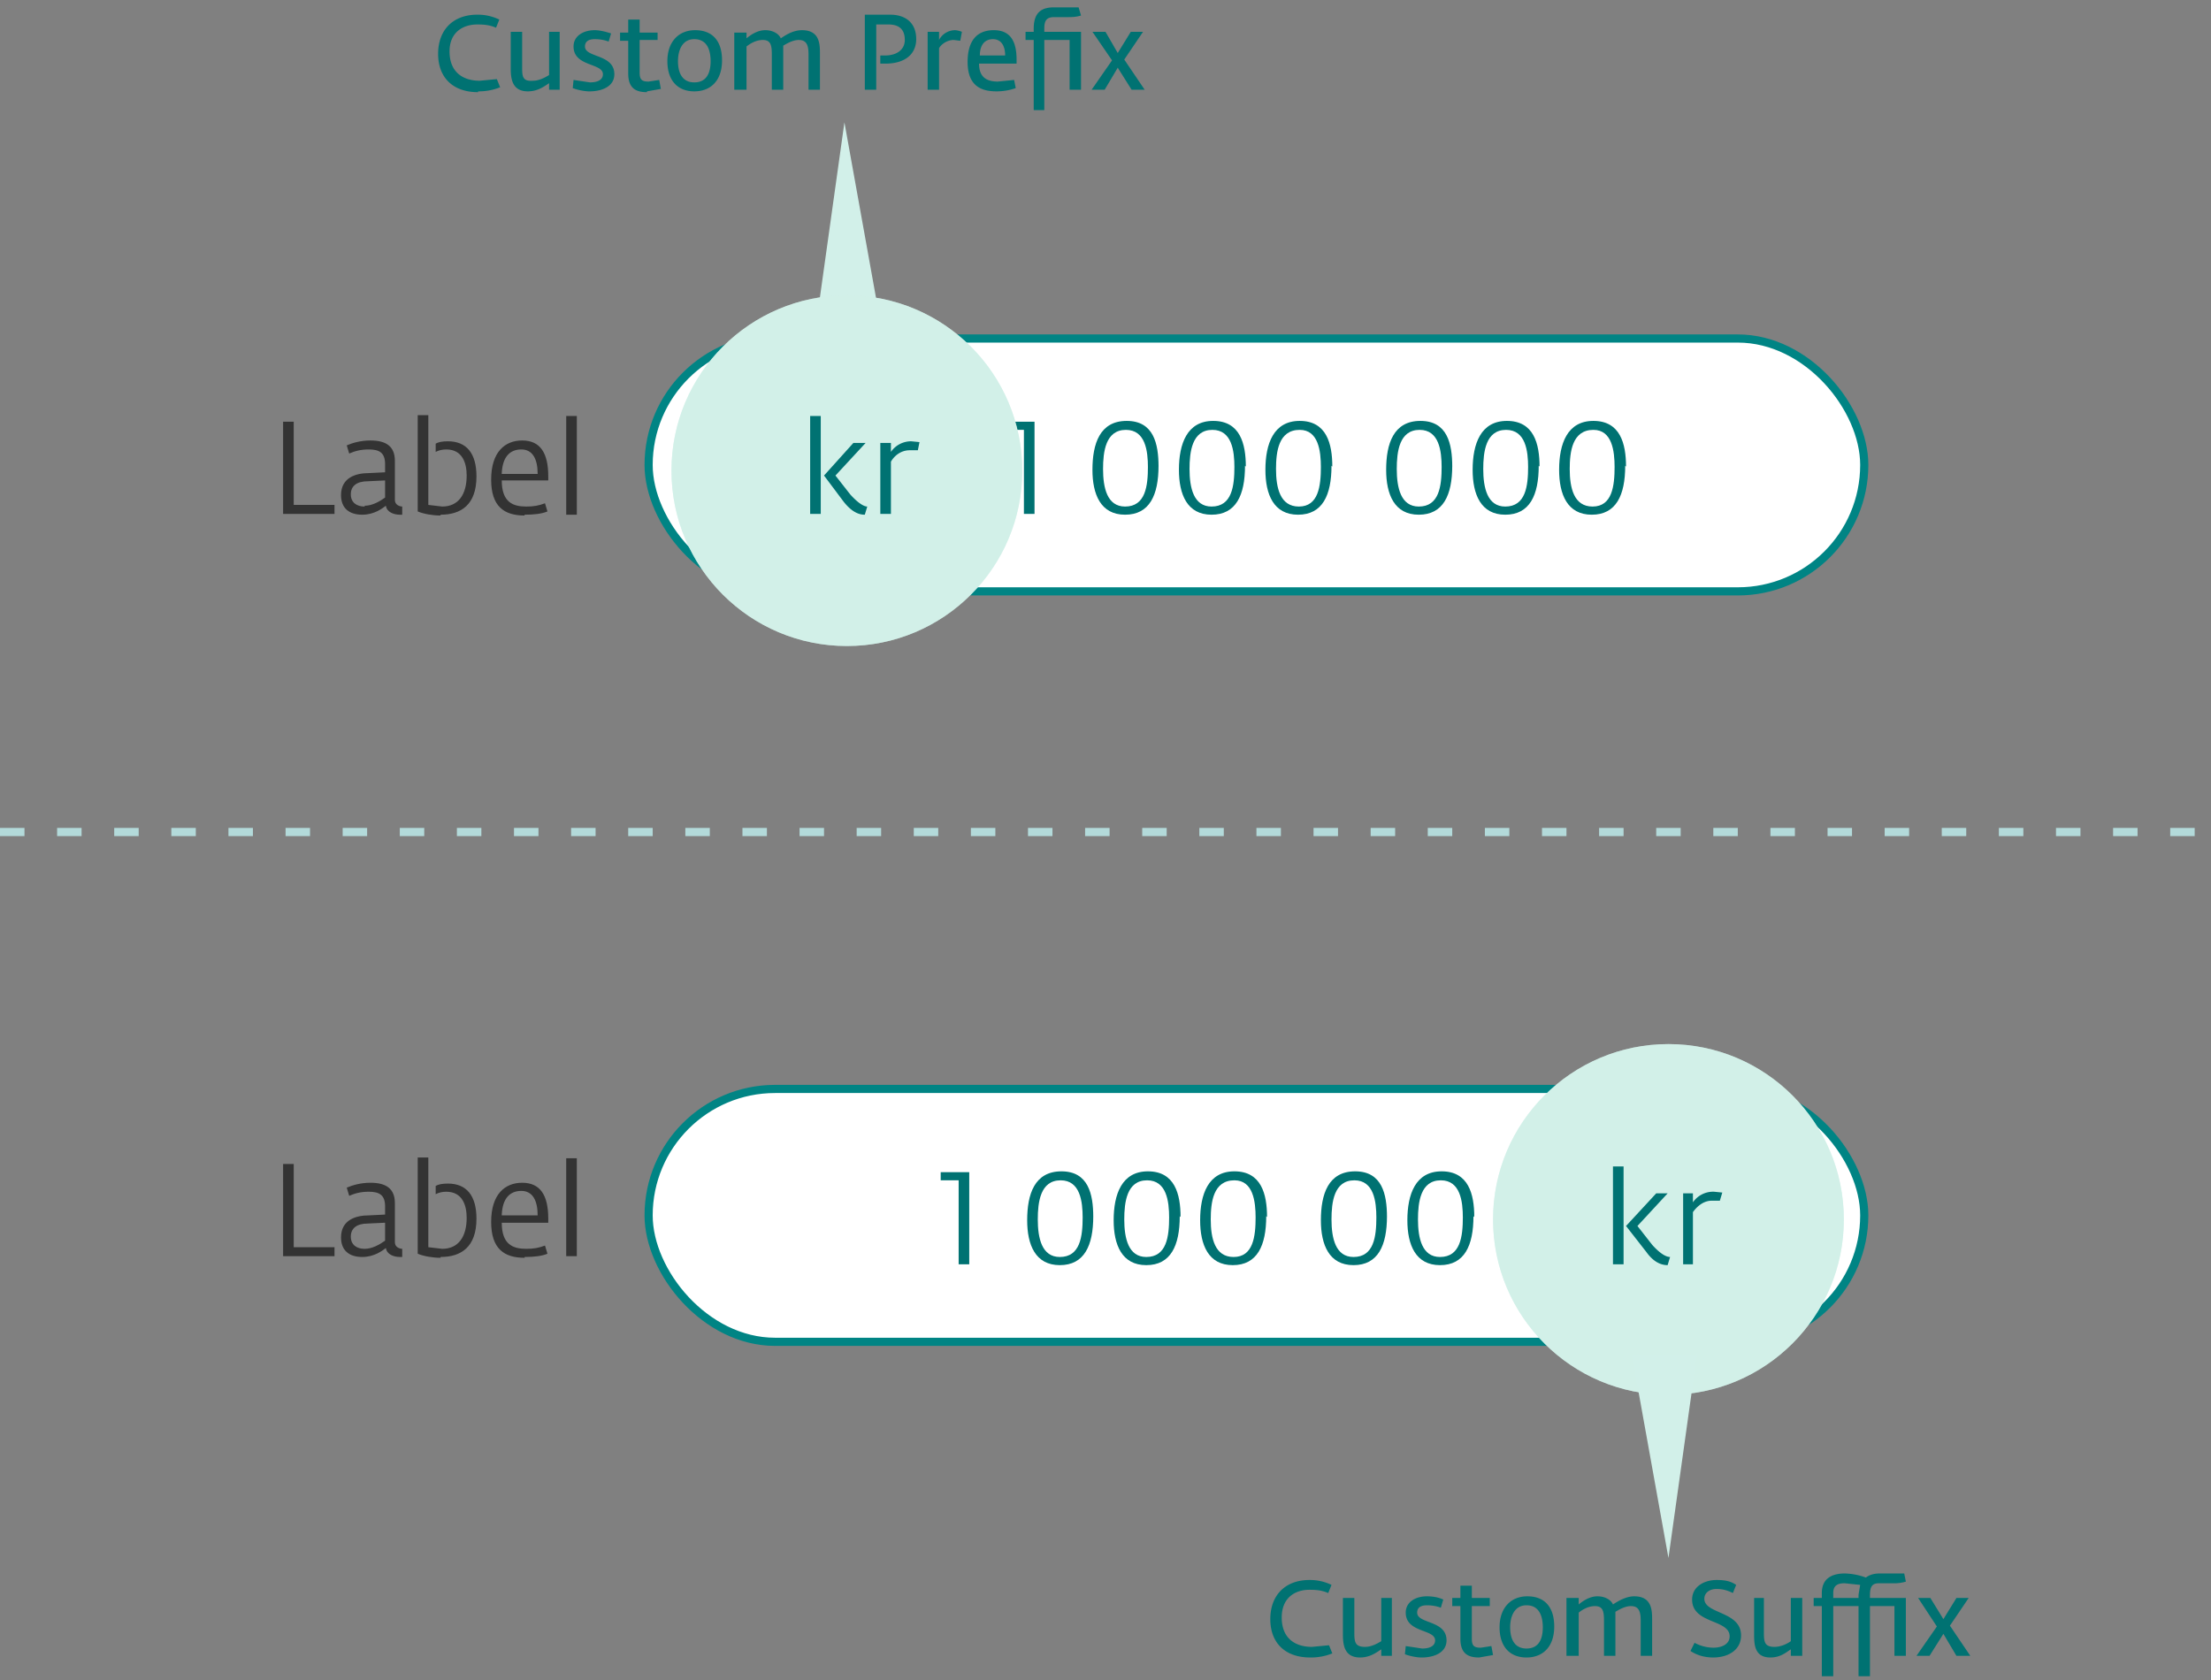 <svg width="271" height="206" fill="none" xmlns="http://www.w3.org/2000/svg">
  <rect width="100%" height="100%" fill="#808080" stroke="none"/>
  <path d="M160.6 203.2a7 7 0 0 0 2.7-.5l-.4-1-2.1.2c-2 0-3.7-1-3.7-3.6 0-2.4 1.6-3.4 3.4-3.4 1 0 1.6.1 2.3.4l.4-1a6 6 0 0 0-2.7-.6c-3 0-4.8 1.9-4.8 4.8 0 2.8 1.7 4.7 4.9 4.7zm6.1 0c1.2 0 2-.6 2.6-1v.8h1.3v-7.1h-1.3v5.3c-.5.3-1.2.7-2 .7-1.2 0-1.3-.6-1.3-1.7v-4.3h-1.4v4.5c0 1.3.2 2.8 2.1 2.8zm7.6 0c1.3 0 3-.5 3-2.1 0-2.5-3.6-2-3.6-3.4 0-.5.3-.9 1.2-.9.6 0 1.2.1 1.7.3l.3-1c-.6-.3-1.4-.4-2-.4-1.4 0-2.6.7-2.6 2 0 2.5 3.6 2 3.6 3.4 0 .6-.5 1-1.6 1l-2-.3-.1 1c.5.2 1.4.4 2 .4zm7 0l1.7-.3-.2-1.1-1.3.2c-.8 0-1.1-.2-1.1-1.1v-4h2.2v-1h-2.2v-1.5H179v1.5h-1v1h1v4c0 1.8.9 2.3 2.3 2.3zm5.8 0c2 0 3.4-1.3 3.4-3.8 0-2.3-1.1-3.7-3.3-3.7-2 0-3.4 1.4-3.4 3.8 0 2.3 1.2 3.7 3.3 3.7zm0-1.1c-1.5 0-2-1.2-2-2.6 0-1.3.5-2.7 2-2.7 1.6 0 2 1.4 2 2.7 0 1.3-.4 2.6-2 2.6zm5 .9h1.4v-5.3c.5-.4 1.2-.8 2-.8 1 0 1.1.7 1.1 1.8v4.3h1.4v-4.6-.8c.5-.3 1.2-.7 1.9-.7 1 0 1.2.7 1.2 1.8v4.3h1.4v-4.5c0-1.2-.1-2.8-2.2-2.8-1 0-2 .6-2.6 1-.2-.5-.9-1-1.9-1-.9 0-1.7.5-2.3 1v-.8H192v7.1zm17.9.2c1.8 0 3.4-.9 3.4-2.7 0-3-4.5-2.6-4.5-4.5 0-.7.6-1.2 1.5-1.2.8 0 1.4.2 2 .5l.4-1c-.6-.4-1.2-.6-2.4-.6-1.5 0-3 .8-3 2.4 0 3 4.6 2.4 4.6 4.5 0 1-1 1.4-2 1.4a5 5 0 0 1-2.3-.6l-.5 1c.6.4 1.5.8 2.8.8zm7 0c1.2 0 1.9-.6 2.5-1v.8h1.4v-7.1h-1.4v5.3c-.4.3-1.2.7-2 .7-1.2 0-1.3-.6-1.3-1.7v-4.3H215v4.5c0 1.3.1 2.8 2 2.8zm6.3 2.3h1.4v-8.6h3.1v8.6h1.4v-8.6h3v6.1h1.4v-7.1h-4.4v-.3c0-1 .2-1.5 1.1-1.5h1.7a5 5 0 0 0 1.6-.2l-.2-1h-3c-.8 0-1.3.2-1.7.5a8 8 0 0 0-2.6-.5c-1.4 0-2.8.5-2.8 2.4v.6h-1v1h1v8.6zm1.4-9.6v-.6c0-.9.5-1.2 1.4-1.2l1.9.2-.2 1.2v.4h-3.1zm10.2 7.1h1.6l1.7-2.7 1.6 2.7h1.7l-2.5-3.7 2.3-3.4h-1.5l-1.6 2.6-1.6-2.6h-1.5l2.3 3.5-2.5 3.6z" fill="#007272"/>
  <rect x="79.5" y="133.5" width="149" height="31" rx="15.5" fill="#fff" stroke="#008484"/>
  <path d="M34.7 154H41v-1.1h-5v-10.2h-1.3V154zm9.7.1c1.5 0 2.5-.8 2.9-1.1.1.8 1 1.1 1.7 1.1h.3v-1c-.3 0-.9-.2-.9-.8v-4.8c0-1.8-1.1-2.5-3-2.5-1.2 0-2.2.3-2.9.6l.3 1c.7-.3 1.4-.5 2.4-.5 1.3 0 2 .4 2 1.8v1l-2 .1c-1.5 0-3.4.5-3.4 2.7 0 1.6 1 2.4 2.6 2.4zm.3-1c-1 0-1.7-.5-1.7-1.5s.7-1.6 2.1-1.6l2.1-.1v2.2c-.7.5-1.6 1-2.5 1zm9.3 1c2.5 0 4.4-1.2 4.4-4.7 0-2.8-1.2-4.3-3.5-4.3-.7 0-1.2.1-1.5.3v1c.4-.2.8-.3 1.3-.3 2 0 2.5 1.7 2.5 3.2 0 2.3-1 3.8-3 3.8l-1.7-.2v-11h-1.3v11.8c.7.3 1.8.5 2.8.5zm10.3 0c1.1 0 2.1-.1 2.8-.4l-.3-1c-.8.3-1.4.4-2.3.4-1.6 0-3-.5-3-3.2h5.7v-.5c0-2.9-1-4.4-3.2-4.4-2.1 0-3.8 1.4-3.8 4.8 0 3.3 1.6 4.4 4.1 4.4zm-2.8-5.2c.1-2 1-2.9 2.4-2.9s2 1.2 2 3h-4.4zm7.9 5.1h1.3v-12h-1.3v12z" fill="#333"/>
  <path d="M118.8 155v-11.3h-3.5v1h2.2V155h1.3zm15.2-5.8c0-2.8-.6-5.6-3.9-5.6s-4.2 2.8-4.2 6c0 3 1 5.5 4 5.5s4.1-2.4 4.1-6zm-1.3 0c0 2.4-.3 4.9-2.8 4.9-2.2 0-2.7-2.3-2.7-4.6 0-2.1.3-4.8 2.8-4.8 2.4 0 2.7 2.6 2.7 4.6zm12 0c0-2.8-.7-5.6-4-5.6-3.2 0-4.2 2.8-4.2 6 0 3 1 5.5 4 5.5s4.1-2.4 4.1-6zm-1.4 0c0 2.4-.3 4.9-2.8 4.9-2.2 0-2.7-2.3-2.7-4.6 0-2.1.3-4.8 2.8-4.8 2.4 0 2.7 2.6 2.7 4.6zm12 0c0-2.8-.7-5.6-4-5.6-3.2 0-4.2 2.8-4.2 6 0 3 1 5.5 4 5.5s4.1-2.4 4.1-6zm-1.4 0c0 2.4-.3 4.9-2.7 4.9-2.3 0-2.8-2.3-2.8-4.6 0-2.1.3-4.8 2.9-4.8 2.3 0 2.6 2.6 2.6 4.6zm16.1 0c0-2.8-.6-5.6-3.9-5.6s-4.2 2.8-4.2 6c0 3 1 5.5 4 5.5s4.1-2.4 4.1-6zm-1.3 0c0 2.4-.3 4.9-2.8 4.9-2.2 0-2.7-2.3-2.7-4.6 0-2.1.3-4.8 2.8-4.8 2.4 0 2.7 2.6 2.7 4.6zm12 0c0-2.8-.7-5.6-4-5.6-3.2 0-4.2 2.8-4.2 6 0 3 1 5.5 4 5.5s4.1-2.4 4.1-6zm-1.4 0c0 2.4-.3 4.9-2.8 4.9-2.2 0-2.7-2.3-2.7-4.6 0-2.1.3-4.8 2.8-4.8 2.4 0 2.7 2.6 2.7 4.6zm12 0c0-2.8-.7-5.6-4-5.6-3.2 0-4.2 2.8-4.2 6 0 3 1 5.5 4 5.5s4.1-2.4 4.1-6zm-1.4 0c0 2.4-.3 4.9-2.7 4.9-2.3 0-2.8-2.3-2.8-4.6 0-2.1.3-4.8 2.9-4.8 2.3 0 2.6 2.6 2.6 4.6z" fill="#007272"/>
  <circle cx="204.5" cy="149.5" r="21.5" transform="rotate(90 204.5 149.5)" fill="#D2F0E9"/>
  <circle opacity=".5" cx="204.5" cy="149.5" r="21.5" transform="rotate(90 204.5 149.5)" fill="#D2F0E9"/>
  <path d="M204.5 191l3.5-25h-8l4.5 25z" fill="#D2F0E9"/>
  <path d="M204.4 155.1l.3-1c-.6 0-1.4-.6-2.2-1.5l-1.8-2.3 3.7-4H203l-3.7 4 2.5 3.2c1 1.4 2 1.6 2.6 1.6zm-6.7-.1h1.3v-12h-1.3v12zm8.6 0h1.2v-6.4c.5-.7 1.3-1.4 2.3-1.4h1l.3-1-1-.1a3 3 0 0 0-2.6 1.3v-1.1h-1.2v8.7zM58.6 11.2a7 7 0 0 0 2.7-.5l-.4-1-2.1.2c-2 0-3.7-1-3.7-3.6C55.1 4 56.7 3 58.5 3c1 0 1.6.1 2.3.4l.4-1a6 6 0 0 0-2.7-.6c-3 0-4.8 1.9-4.8 4.8 0 2.8 1.7 4.7 4.9 4.7zm6.1 0c1.2 0 2-.6 2.6-1v.8h1.3V3.9h-1.3v5.3c-.5.3-1.2.7-2 .7C64 10 64 9.3 64 8.2V3.9h-1.4v4.5c0 1.3.2 2.8 2.1 2.8zm7.6 0c1.3 0 3-.5 3-2.1 0-2.5-3.6-2-3.6-3.4 0-.5.3-.9 1.2-.9.6 0 1.2.1 1.7.3l.3-1c-.6-.2-1.4-.4-2-.4-1.4 0-2.6.7-2.6 2 0 2.5 3.6 2 3.6 3.4 0 .6-.5 1-1.6 1l-2-.3-.1 1c.5.2 1.4.4 2 .4zm7 0l1.7-.3-.2-1.1-1.3.2c-.8 0-1.1-.2-1.1-1.1v-4h2.2V4h-2.2V2.4H77V4h-1v1h1v4c0 1.8.9 2.3 2.3 2.3zm5.8 0c2 0 3.4-1.3 3.4-3.8 0-2.3-1.1-3.7-3.3-3.7-2 0-3.4 1.4-3.4 3.8 0 2.3 1.2 3.7 3.3 3.7zm0-1.1c-1.5 0-2-1.2-2-2.6 0-1.3.5-2.7 2-2.7 1.6 0 2 1.4 2 2.7 0 1.3-.4 2.6-2 2.6zm5 .9h1.4V5.7c.5-.4 1.2-.8 2-.8 1 0 1.1.7 1.1 1.8V11H96V6.5v-.9c.5-.3 1.2-.7 1.9-.7 1 0 1.2.7 1.2 1.8V11h1.4V6.5c0-1.2-.1-2.8-2.2-2.8-1.1 0-2 .6-2.6 1-.2-.5-.9-1-1.9-1-.9 0-1.7.5-2.3 1V4H90V11zm15.9 0h1.4V3h1.5c1.3 0 2 .6 2 1.9 0 1.2-1 1.9-2.4 1.9h-.6v1h.6c2.6 0 3.8-1.3 3.8-3 0-2-1.3-3-3.2-3H106V11zm7.7 0h1.4V5.9c.3-.5 1-1 1.8-1l.8.1.2-1.1a3 3 0 0 0-.8-.2c-1 0-1.7.6-2 1.2v-1h-1.4V11zm8.4.2a7 7 0 0 0 2.4-.4l-.2-1-2 .2c-1.2 0-2.3-.4-2.3-2.2h4.6v-.5c0-2.3-.8-3.6-2.8-3.6-1.8 0-3.2 1-3.2 3.9 0 2.7 1.4 3.6 3.5 3.6zm-2-4.4c0-1.4.7-2 1.6-2 1 0 1.5.8 1.5 2H120zm6.6 6.7h1.3V4.9h3.1V11h1.4V3.9H128v-.4c0-1 .3-1.4 1.2-1.4h1.6c.5 0 1.1 0 1.7-.2l-.3-1h-3c-1.4 0-2.5.5-2.5 2.6v.4h-1v1h1v8.6zm7-2.5h1.7l1.6-2.7 1.7 2.7h1.6l-2.5-3.7 2.3-3.4h-1.5L137 6.5l-1.5-2.6h-1.6l2.4 3.5-2.5 3.6z" fill="#007272"/>
  <rect x="79.5" y="41.5" width="149" height="31" rx="15.5" fill="#fff" stroke="#008484"/>
  <path d="M34.7 63H41v-1.1h-5V51.7h-1.3V63zm9.7.1c1.5 0 2.5-.8 2.9-1.1.1.8 1 1.1 1.7 1.1h.3v-1c-.3 0-.9-.2-.9-.8v-4.8c0-1.8-1.1-2.5-3-2.5-1.2 0-2.2.3-2.9.6l.3 1c.7-.3 1.4-.5 2.4-.5 1.3 0 2 .4 2 1.8v1l-2 .1c-1.5 0-3.4.5-3.4 2.7 0 1.6 1 2.4 2.6 2.4zm.3-1c-1 0-1.7-.5-1.7-1.5s.7-1.6 2.1-1.6l2.1-.1V61c-.7.5-1.6 1-2.5 1zm9.3 1c2.5 0 4.4-1.2 4.4-4.7 0-2.8-1.2-4.3-3.5-4.3-.7 0-1.2.1-1.5.3v1c.4-.2.8-.3 1.3-.3 2 0 2.5 1.7 2.5 3.2 0 2.3-1 3.8-3 3.8l-1.7-.2v-11h-1.3v11.8c.7.3 1.8.5 2.8.5zm10.3 0c1.1 0 2.1-.1 2.8-.4l-.3-1c-.8.3-1.4.4-2.3.4-1.6 0-3-.5-3-3.2h5.7v-.5c0-2.9-1-4.4-3.2-4.4-2.1 0-3.8 1.4-3.8 4.8 0 3.3 1.6 4.4 4.1 4.4zM61.5 58c.1-2 1-2.9 2.4-2.9s2 1.2 2 3h-4.4zm7.9 5.1h1.3V51h-1.3v12z" fill="#333"/>
  <path d="M126.8 63V51.7h-3.5v1h2.2V63h1.3zm15.2-5.8c0-2.8-.6-5.6-3.9-5.6s-4.2 2.8-4.2 6c0 3 1 5.5 4 5.5s4.1-2.4 4.1-6zm-1.3 0c0 2.4-.3 4.9-2.8 4.9-2.2 0-2.7-2.3-2.7-4.6 0-2.1.3-4.8 2.8-4.8 2.4 0 2.7 2.6 2.7 4.6zm12 0c0-2.8-.7-5.6-4-5.6-3.2 0-4.2 2.8-4.2 6 0 3 1 5.5 4 5.5s4.1-2.4 4.1-6zm-1.4 0c0 2.4-.3 4.9-2.8 4.9-2.2 0-2.7-2.3-2.7-4.6 0-2.1.3-4.8 2.8-4.8 2.4 0 2.7 2.6 2.7 4.6zm12 0c0-2.8-.7-5.6-4-5.6-3.2 0-4.2 2.8-4.2 6 0 3 1 5.5 4 5.5s4.1-2.4 4.1-6zm-1.4 0c0 2.4-.3 4.9-2.7 4.9-2.3 0-2.8-2.3-2.8-4.6 0-2.1.3-4.8 2.9-4.8 2.3 0 2.6 2.6 2.6 4.6zm16.1 0c0-2.8-.6-5.6-3.9-5.6s-4.2 2.8-4.2 6c0 3 1 5.5 4 5.5s4.1-2.4 4.1-6zm-1.3 0c0 2.4-.3 4.9-2.8 4.9-2.2 0-2.7-2.3-2.7-4.6 0-2.1.3-4.8 2.8-4.8 2.4 0 2.7 2.6 2.7 4.6zm12 0c0-2.8-.7-5.6-4-5.6-3.2 0-4.2 2.8-4.2 6 0 3 1 5.5 4 5.5s4.1-2.4 4.1-6zm-1.4 0c0 2.4-.3 4.9-2.8 4.9-2.2 0-2.7-2.3-2.7-4.6 0-2.1.3-4.8 2.8-4.8 2.4 0 2.7 2.6 2.7 4.6zm12 0c0-2.8-.7-5.6-4-5.6-3.2 0-4.2 2.8-4.2 6 0 3 1 5.5 4 5.5s4.1-2.4 4.1-6zm-1.4 0c0 2.4-.3 4.9-2.7 4.9-2.3 0-2.8-2.3-2.8-4.6 0-2.1.3-4.8 2.9-4.8 2.3 0 2.6 2.6 2.6 4.6z" fill="#007272"/>
  <circle cx="103.8" cy="57.7" r="21.5" transform="rotate(-90 103.8 57.7)" fill="#D2F0E9"/>
  <path d="M103.5 15L100 40h8l-4.5-25z" fill="#D2F0E9"/>
  <circle opacity=".5" cx="103.8" cy="57.7" r="21.5" transform="rotate(-90 103.8 57.7)" fill="#D2F0E9"/>
  <path d="M106 63.1l.3-1c-.5 0-1.3-.6-2.1-1.5l-1.8-2.3 3.7-4h-1.5l-3.6 4 2.4 3.2c1.1 1.4 2 1.6 2.6 1.6zm-6.7-.1h1.3V51h-1.3v12zm8.6 0h1.3v-6.4c.4-.7 1.2-1.4 2.3-1.4h1l.2-1-1-.1a3 3 0 0 0-2.5 1.3v-1.1h-1.3V63z" fill="#007272"/>
  <path d="M0 102h271" stroke="#B3DADA" stroke-linejoin="round" stroke-dasharray="3 4"/>
</svg>
